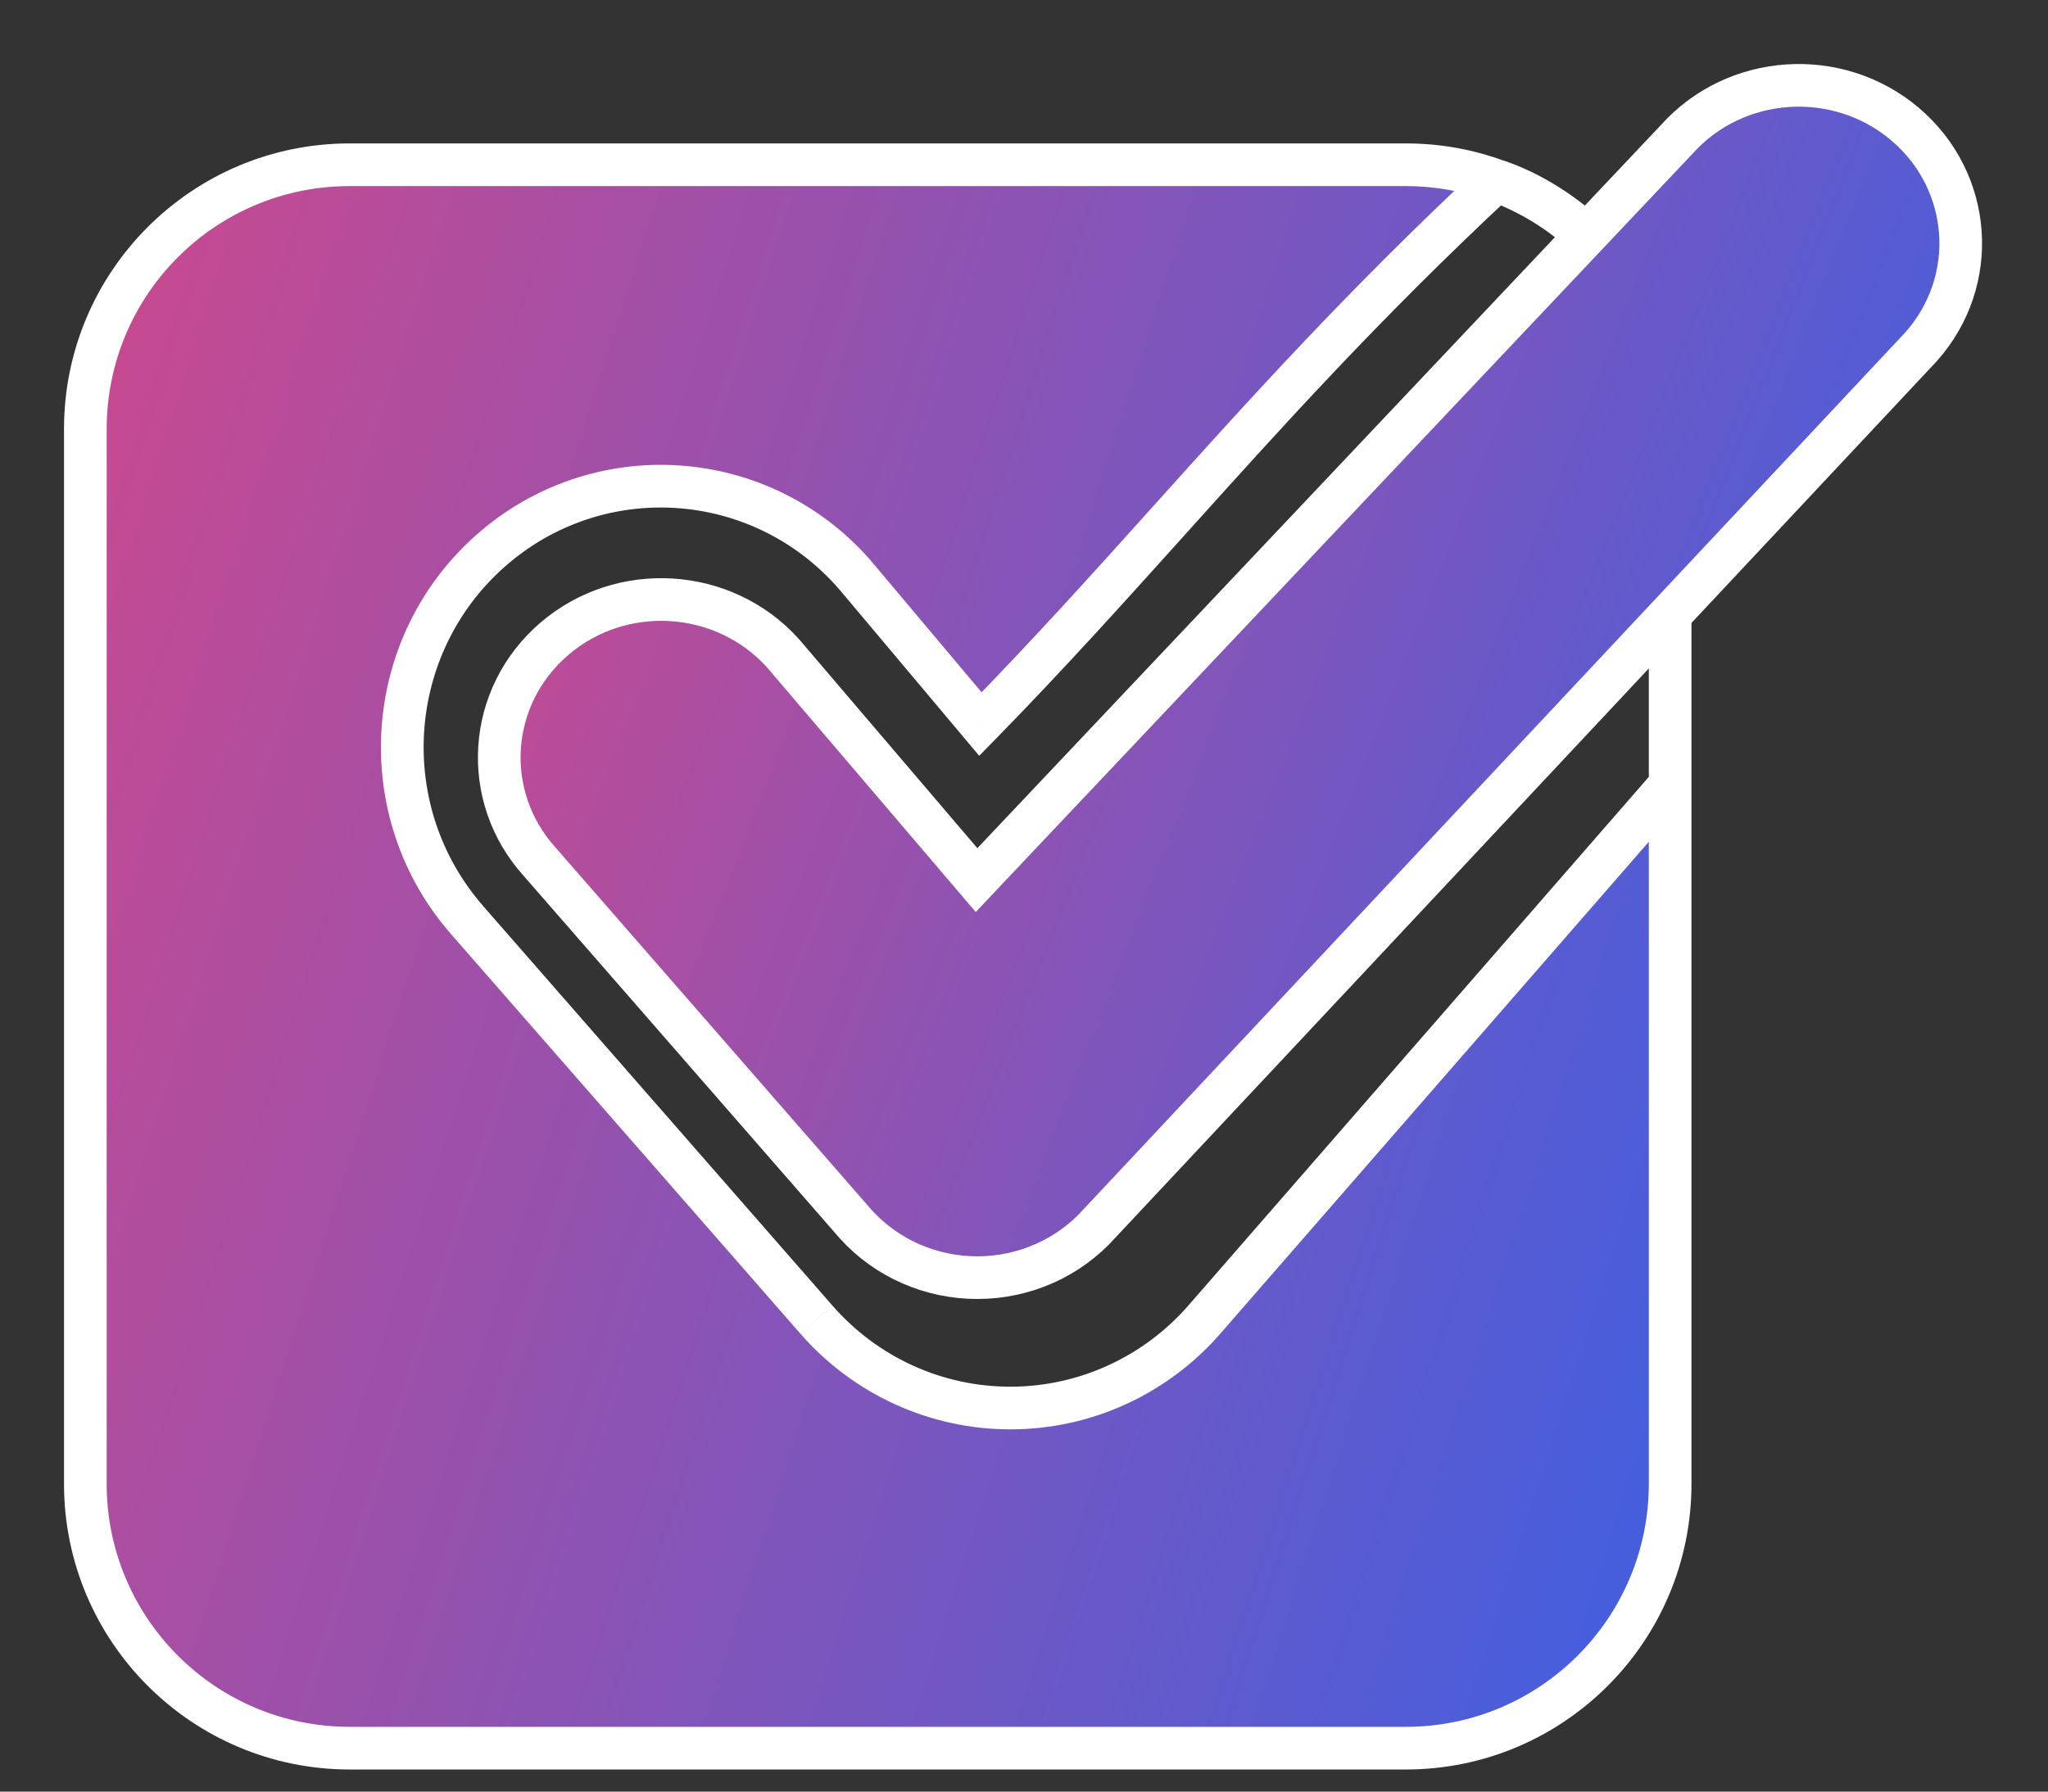 <svg width="24" height="21" viewBox="0 0 24 21" fill="none" xmlns="http://www.w3.org/2000/svg">
<rect x="0" y="0" width="24" height="21" fill="#333333" stroke="none"/>
<path fill-rule="evenodd" clip-rule="evenodd" d="M4.099 1.931C2.387 1.931 1 3.318 1 5.03V17.392C1 19.103 2.387 20.491 4.099 20.491H16.474C18.185 20.491 19.572 19.103 19.572 17.392V5.03C19.572 4.563 19.469 4.12 19.284 3.723C18.731 2.479 17.572 2.128 17.535 2.118C17.535 2.118 17.535 2.117 17.535 2.117C15.975 3.571 14.825 4.85 13.7 6.101C12.986 6.895 12.282 7.677 11.489 8.487L10.018 6.736C8.912 5.468 6.997 5.346 5.742 6.462C4.486 7.579 4.364 9.512 5.47 10.78L9.566 15.467C10.143 16.129 10.975 16.507 11.848 16.504C12.722 16.502 13.552 16.119 14.125 15.454L19.572 9.2V5.179C19.572 4.594 19.458 4.114 19.284 3.723C18.939 2.982 18.309 2.4 17.535 2.118C17.204 1.997 16.847 1.931 16.474 1.931H4.099Z" fill="url(#paint0_linear_35_11)"/>
<path d="M17.535 2.117L17.604 1.877L17.468 1.838L17.364 1.935L17.535 2.117ZM13.7 6.101L13.886 6.268L13.7 6.101ZM11.489 8.487L11.298 8.648L11.475 8.859L11.668 8.662L11.489 8.487ZM10.018 6.736L10.209 6.576L10.206 6.572L10.018 6.736ZM5.742 6.462L5.575 6.276L5.742 6.462ZM5.47 10.78L5.282 10.945L5.282 10.945L5.47 10.78ZM9.566 15.467L9.755 15.303L9.754 15.302L9.566 15.467ZM14.125 15.454L13.937 15.29L13.936 15.291L14.125 15.454ZM19.572 9.2L19.76 9.364L19.822 9.294V9.2H19.572ZM1.25 5.03C1.25 3.456 2.525 2.181 4.099 2.181V1.681C2.249 1.681 0.75 3.18 0.75 5.03H1.25ZM1.25 17.392V5.03H0.75V17.392H1.25ZM4.099 20.241C2.525 20.241 1.25 18.965 1.25 17.392H0.75C0.75 19.241 2.249 20.741 4.099 20.741V20.241ZM16.474 20.241H4.099V20.741H16.474V20.241ZM19.322 17.392C19.322 18.965 18.047 20.241 16.474 20.241V20.741C18.323 20.741 19.822 19.241 19.822 17.392H19.322ZM19.322 5.03V17.392H19.822V5.03H19.322ZM19.057 3.828C19.227 4.193 19.322 4.6 19.322 5.03H19.822C19.822 4.526 19.711 4.047 19.511 3.617L19.057 3.828ZM17.465 2.357C17.482 2.363 18.549 2.685 19.055 3.824L19.512 3.621C18.913 2.274 17.662 1.894 17.606 1.878L17.465 2.357ZM17.535 2.117C17.465 2.358 17.465 2.358 17.465 2.358C17.465 2.358 17.465 2.358 17.465 2.358C17.465 2.358 17.465 2.358 17.465 2.358C17.465 2.358 17.465 2.358 17.465 2.358C17.465 2.358 17.465 2.358 17.465 2.358C17.465 2.358 17.465 2.358 17.465 2.358C17.465 2.358 17.465 2.358 17.465 2.358C17.465 2.358 17.465 2.358 17.465 2.358C17.465 2.358 17.465 2.358 17.465 2.358C17.465 2.358 17.465 2.357 17.465 2.357L17.606 1.878C17.606 1.878 17.605 1.878 17.605 1.878C17.604 1.877 17.604 1.877 17.604 1.877C17.604 1.877 17.604 1.877 17.604 1.877C17.604 1.877 17.604 1.877 17.604 1.877C17.604 1.877 17.604 1.877 17.604 1.877C17.604 1.877 17.604 1.877 17.604 1.877C17.604 1.877 17.604 1.877 17.604 1.877C17.604 1.877 17.604 1.877 17.604 1.877C17.604 1.877 17.604 1.877 17.604 1.877C17.604 1.877 17.604 1.877 17.535 2.117ZM13.886 6.268C15.011 5.017 16.154 3.746 17.705 2.3L17.364 1.935C15.796 3.397 14.639 4.682 13.514 5.934L13.886 6.268ZM11.668 8.662C12.465 7.848 13.172 7.061 13.886 6.268L13.514 5.934C12.8 6.728 12.099 7.507 11.311 8.312L11.668 8.662ZM9.826 6.897L11.298 8.648L11.681 8.326L10.209 6.576L9.826 6.897ZM5.908 6.649C7.059 5.625 8.814 5.737 9.829 6.901L10.206 6.572C9.009 5.199 6.935 5.066 5.575 6.276L5.908 6.649ZM5.659 10.616C4.643 9.451 4.755 7.675 5.908 6.649L5.575 6.276C4.217 7.484 4.086 9.574 5.282 10.945L5.659 10.616ZM9.754 15.302L5.658 10.616L5.282 10.945L9.378 15.631L9.754 15.302ZM11.848 16.254C11.047 16.257 10.284 15.91 9.755 15.303L9.378 15.631C10.002 16.347 10.903 16.757 11.849 16.754L11.848 16.254ZM13.936 15.291C13.409 15.901 12.648 16.252 11.848 16.254L11.849 16.754C12.796 16.752 13.694 16.337 14.314 15.617L13.936 15.291ZM19.383 9.036L13.937 15.29L14.313 15.618L19.76 9.364L19.383 9.036ZM19.322 5.179V9.2H19.822V5.179H19.322ZM19.055 3.824C19.215 4.182 19.322 4.627 19.322 5.179H19.822C19.822 4.56 19.701 4.046 19.512 3.621L19.055 3.824ZM17.45 2.353C18.161 2.612 18.74 3.147 19.057 3.828L19.511 3.617C19.138 2.817 18.457 2.188 17.621 1.883L17.45 2.353ZM16.474 2.181C16.817 2.181 17.145 2.242 17.45 2.353L17.621 1.883C17.263 1.752 16.876 1.681 16.474 1.681V2.181ZM4.099 2.181H16.474V1.681H4.099V2.181Z" fill="white"/>
<path fill-rule="evenodd" clip-rule="evenodd" d="M22.325 1.455C23.116 2.126 23.199 3.295 22.511 4.066L12.884 14.341C12.525 14.743 12.005 14.975 11.457 14.976C10.91 14.977 10.389 14.749 10.027 14.348L6.324 10.101C5.631 9.334 5.708 8.164 6.495 7.489C7.282 6.813 8.481 6.888 9.174 7.655L11.444 10.316L19.647 1.636C20.335 0.865 21.534 0.784 22.325 1.455Z" fill="url(#paint1_linear_35_11)" stroke="white" stroke-width="0.5"/>
<defs>
<linearGradient id="paint0_linear_35_11" x1="2.722" y1="0.248" x2="26.54" y2="7.862" gradientUnits="userSpaceOnUse">
<stop stop-color="#C54A92"/>
<stop offset="1" stop-color="#2E62EB"/>
</linearGradient>
<linearGradient id="paint1_linear_35_11" x1="7.365" y1="1.911" x2="25.413" y2="9.008" gradientUnits="userSpaceOnUse">
<stop stop-color="#C54A92"/>
<stop offset="1" stop-color="#2E62EB"/>
</linearGradient>
</defs>
</svg>
